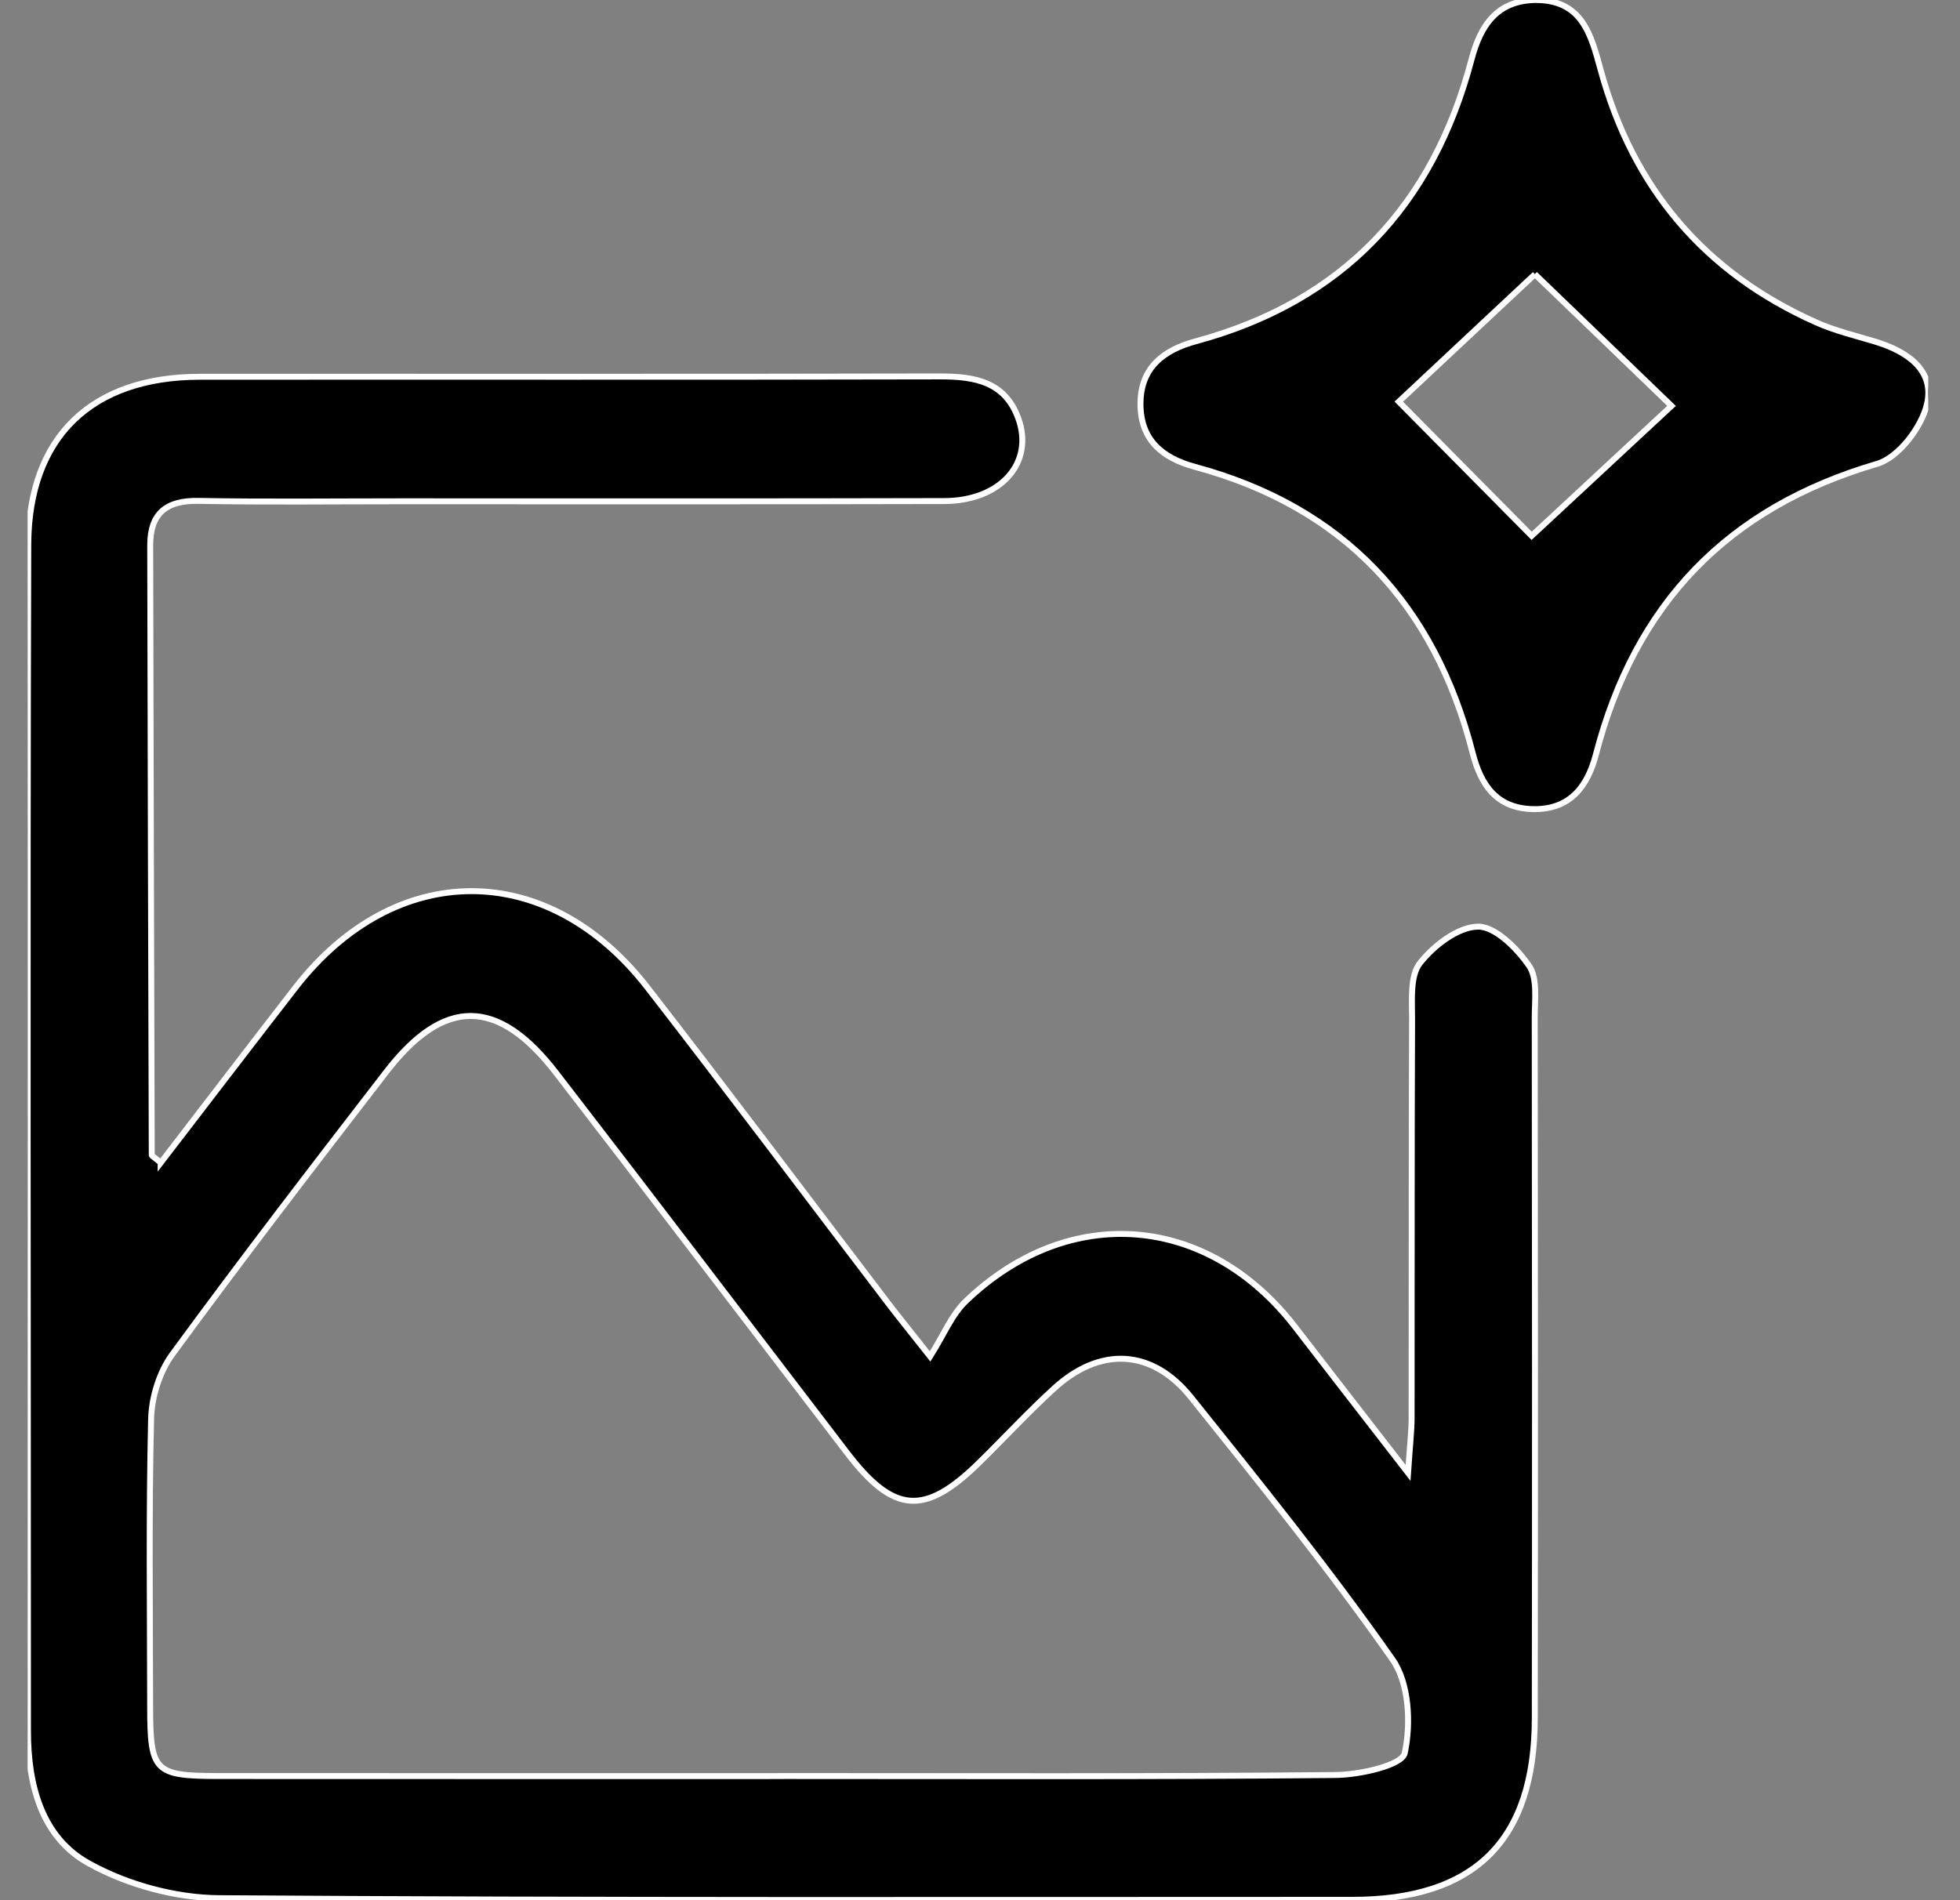 <svg width="33" height="32" viewBox="0 0 33 32" fill="none" xmlns="http://www.w3.org/2000/svg">
<rect x="0" y="0" width="33" height="32" fill="#808080" stroke="none"/>
<g clip-path="url(#clip0_22291_40727)">
<path d="M2.705 19.583C3.474 18.583 4.221 17.603 4.977 16.629C6.653 14.47 9.218 14.463 10.9 16.629C12.268 18.392 13.607 20.18 14.959 21.954C15.12 22.166 15.288 22.371 15.66 22.843C15.885 22.489 16.022 22.138 16.27 21.904C18.006 20.247 20.34 20.445 21.805 22.345C22.394 23.109 22.984 23.871 23.707 24.804C23.736 24.362 23.767 24.115 23.767 23.867C23.77 21.63 23.765 19.392 23.775 17.155C23.775 16.836 23.739 16.433 23.908 16.218C24.14 15.924 24.547 15.609 24.884 15.605C25.177 15.602 25.542 15.971 25.745 16.265C25.89 16.476 25.84 16.838 25.84 17.131C25.845 21.066 25.846 25.001 25.841 28.936C25.838 30.999 24.829 31.995 22.761 31.994C16.403 31.994 10.046 32.01 3.69 31.966C2.954 31.961 2.148 31.74 1.502 31.384C0.701 30.944 0.471 30.064 0.471 29.148C0.471 22.491 0.455 15.832 0.476 9.174C0.482 7.35 1.552 6.347 3.36 6.345C7.517 6.342 11.675 6.349 15.833 6.339C16.413 6.339 16.918 6.429 17.142 7.038C17.42 7.791 16.851 8.437 15.896 8.438C12.838 8.446 9.78 8.442 6.722 8.442C5.595 8.442 4.469 8.456 3.342 8.435C2.805 8.425 2.528 8.641 2.529 9.182C2.536 12.605 2.544 16.027 2.555 19.45C2.555 19.466 2.592 19.484 2.705 19.579V19.583ZM13.149 29.909C16.26 29.909 19.369 29.922 22.481 29.892C22.893 29.889 23.606 29.729 23.651 29.524C23.759 29.027 23.725 28.343 23.446 27.947C22.382 26.429 21.216 24.983 20.057 23.536C19.4 22.714 18.524 22.67 17.745 23.384C17.309 23.782 16.907 24.218 16.485 24.632C15.569 25.532 15.048 25.493 14.264 24.469C12.63 22.334 11.003 20.194 9.362 18.066C8.381 16.796 7.477 16.791 6.506 18.048C5.291 19.622 4.078 21.2 2.903 22.805C2.685 23.101 2.552 23.529 2.544 23.9C2.505 25.516 2.526 27.133 2.528 28.75C2.529 29.829 2.603 29.907 3.656 29.909C6.82 29.912 9.984 29.909 13.149 29.91V29.909Z" fill="#102938" style="fill:#102938;fill:color(display-p3 0.062 0.163 0.218);fill-opacity:1;"/>
<path d="M25.861 0C26.644 0.003 26.789 0.59 26.95 1.178C27.493 3.169 28.701 4.594 30.58 5.43C30.895 5.571 31.236 5.651 31.569 5.752C32.104 5.913 32.583 6.232 32.442 6.814C32.348 7.203 31.962 7.706 31.605 7.811C29.086 8.548 27.53 10.167 26.871 12.702C26.733 13.234 26.443 13.635 25.819 13.626C25.199 13.616 24.933 13.223 24.794 12.678C24.153 10.174 22.621 8.537 20.116 7.861C19.567 7.712 19.201 7.406 19.202 6.8C19.202 6.185 19.6 5.891 20.134 5.747C22.609 5.077 24.127 3.466 24.777 0.996C24.925 0.435 25.202 0.006 25.859 0H25.861ZM25.843 4.618C25.16 5.257 24.235 6.124 23.551 6.764C24.291 7.512 25.197 8.427 25.788 9.024C26.506 8.356 27.438 7.492 28.143 6.835C27.398 6.117 26.485 5.237 25.841 4.616L25.843 4.618Z" fill="#102938" style="fill:#102938;fill:color(display-p3 0.062 0.163 0.218);fill-opacity:1;"/>
<path d="M2.705 19.583C3.474 18.583 4.221 17.603 4.977 16.629C6.653 14.47 9.218 14.463 10.9 16.629C12.268 18.392 13.607 20.18 14.959 21.954C15.12 22.166 15.288 22.371 15.66 22.843C15.885 22.489 16.022 22.138 16.27 21.904C18.006 20.247 20.34 20.445 21.805 22.345C22.394 23.109 22.984 23.871 23.707 24.804C23.736 24.362 23.767 24.115 23.767 23.867C23.77 21.63 23.765 19.392 23.775 17.155C23.775 16.836 23.739 16.433 23.908 16.218C24.14 15.924 24.547 15.609 24.884 15.605C25.177 15.602 25.542 15.971 25.745 16.265C25.89 16.476 25.84 16.838 25.84 17.131C25.845 21.066 25.846 25.001 25.841 28.936C25.838 30.999 24.829 31.995 22.761 31.994C16.403 31.994 10.046 32.01 3.69 31.966C2.954 31.961 2.148 31.74 1.502 31.384C0.701 30.944 0.471 30.064 0.471 29.148C0.471 22.491 0.455 15.832 0.476 9.174C0.482 7.35 1.552 6.347 3.36 6.345C7.517 6.342 11.675 6.349 15.833 6.339C16.413 6.339 16.918 6.429 17.142 7.038C17.42 7.791 16.851 8.437 15.896 8.438C12.838 8.446 9.78 8.442 6.722 8.442C5.595 8.442 4.469 8.456 3.342 8.435C2.805 8.425 2.528 8.641 2.529 9.182C2.536 12.605 2.544 16.027 2.555 19.45C2.555 19.466 2.592 19.484 2.705 19.579V19.583ZM13.149 29.909C16.26 29.909 19.369 29.922 22.481 29.892C22.893 29.889 23.606 29.729 23.651 29.524C23.759 29.027 23.725 28.343 23.446 27.947C22.382 26.429 21.216 24.983 20.057 23.536C19.4 22.714 18.524 22.67 17.745 23.384C17.309 23.782 16.907 24.218 16.485 24.632C15.569 25.532 15.048 25.493 14.264 24.469C12.63 22.334 11.003 20.194 9.362 18.066C8.381 16.796 7.477 16.791 6.506 18.048C5.291 19.622 4.078 21.2 2.903 22.805C2.685 23.101 2.552 23.529 2.544 23.9C2.505 25.516 2.526 27.133 2.528 28.75C2.529 29.829 2.603 29.907 3.656 29.909C6.82 29.912 9.984 29.909 13.149 29.91V29.909Z" stroke="white" style="stroke:white;stroke-opacity:1;" stroke-width="0.1"/>
<path d="M25.861 0C26.644 0.003 26.789 0.59 26.95 1.178C27.493 3.169 28.701 4.594 30.58 5.43C30.895 5.571 31.236 5.651 31.569 5.752C32.104 5.913 32.583 6.232 32.442 6.814C32.348 7.203 31.962 7.706 31.605 7.811C29.086 8.548 27.53 10.167 26.871 12.702C26.733 13.234 26.443 13.635 25.819 13.626C25.199 13.616 24.933 13.223 24.794 12.678C24.153 10.174 22.621 8.537 20.116 7.861C19.567 7.712 19.201 7.406 19.202 6.8C19.202 6.185 19.6 5.891 20.134 5.747C22.609 5.077 24.127 3.466 24.777 0.996C24.925 0.435 25.202 0.006 25.859 0H25.861ZM25.843 4.618C25.16 5.257 24.235 6.124 23.551 6.764C24.291 7.512 25.197 8.427 25.788 9.024C26.506 8.356 27.438 7.492 28.143 6.835C27.398 6.117 26.485 5.237 25.841 4.616L25.843 4.618Z" stroke="white" style="stroke:white;stroke-opacity:1;" stroke-width="0.1"/>
</g>
<defs>
<clipPath id="clip0_22291_40727">
<rect width="32" height="32" fill="white" style="fill:white;fill-opacity:1;" transform="translate(0.465)"/>
</clipPath>
</defs>
</svg>
